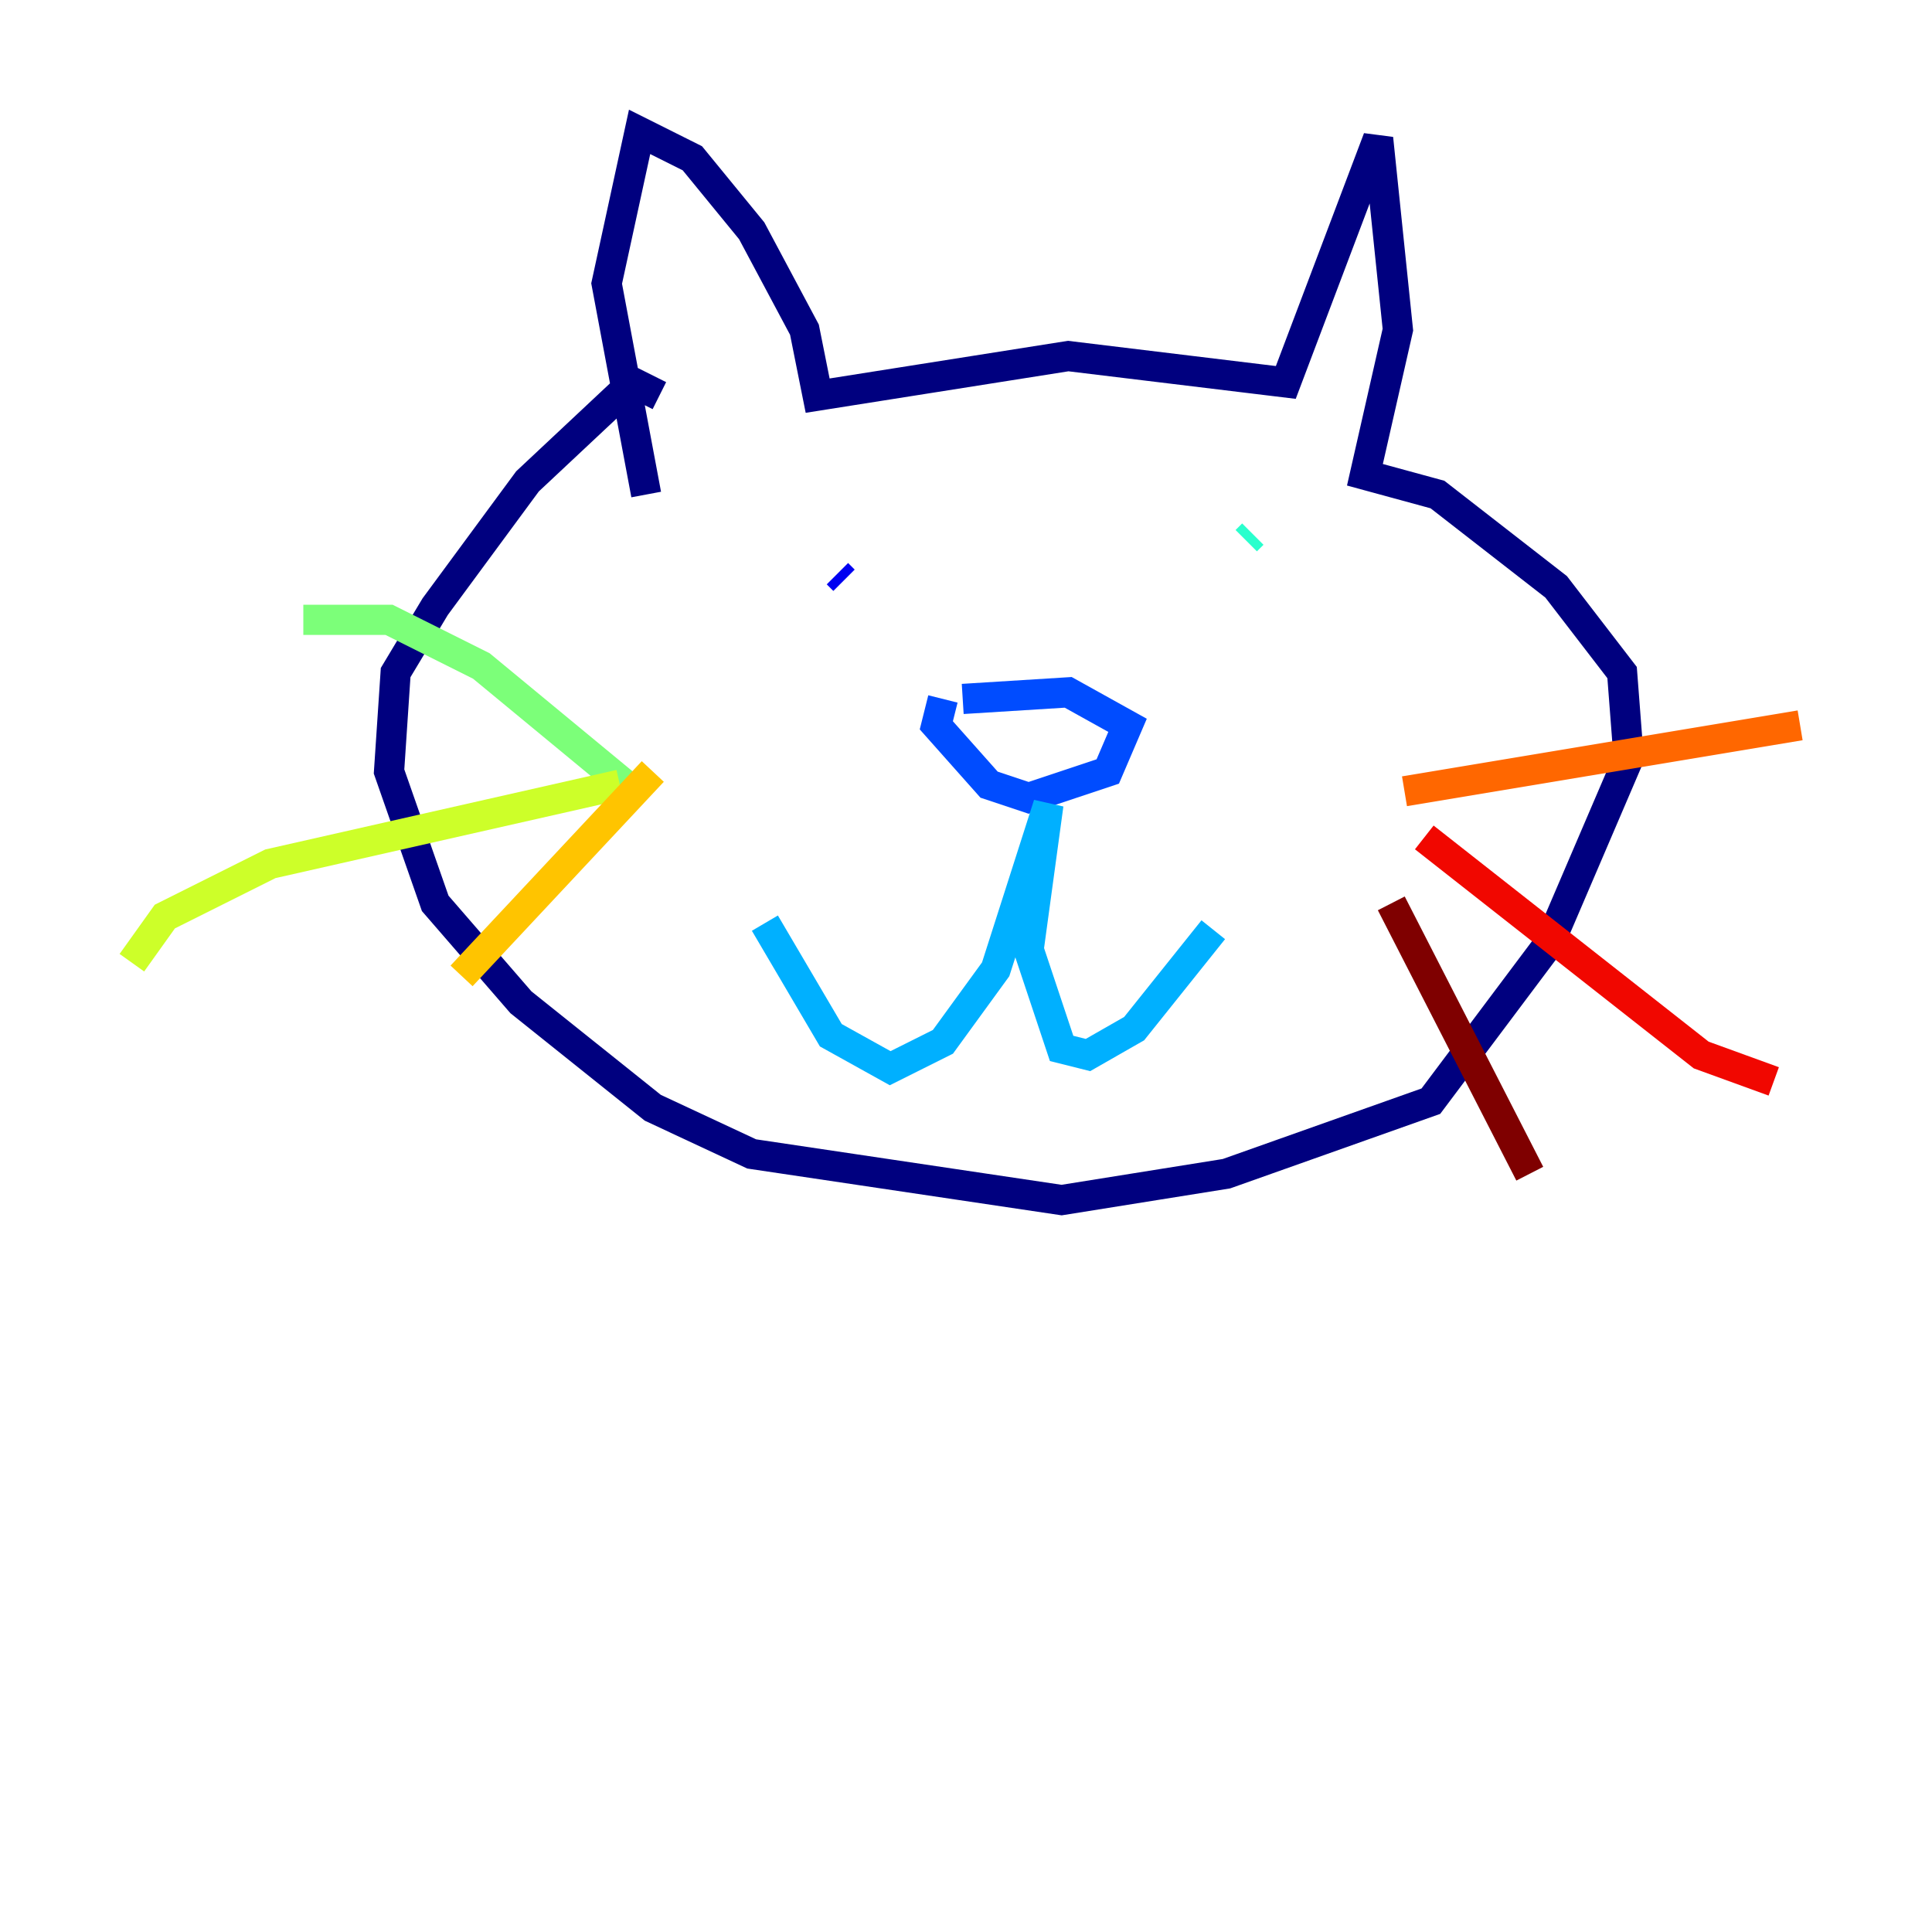 <?xml version="1.0" encoding="utf-8" ?>
<svg baseProfile="tiny" height="128" version="1.2" viewBox="0,0,128,128" width="128" xmlns="http://www.w3.org/2000/svg" xmlns:ev="http://www.w3.org/2001/xml-events" xmlns:xlink="http://www.w3.org/1999/xlink"><defs /><polyline fill="none" points="43.686,26.212 41.939,25.338 34.949,31.891 28.833,40.191 26.212,44.56 25.775,51.113 28.833,59.85 34.512,66.403 43.249,73.392 49.802,76.451 70.335,79.508 81.256,77.761 94.799,72.956 102.662,62.471 107.904,50.239 107.468,44.56 103.099,38.88 95.236,32.764 90.43,31.454 92.614,21.843 91.304,9.174 85.188,25.338 70.771,23.59 54.171,26.212 53.297,21.843 49.802,15.29 45.87,10.485 42.375,8.737 40.191,18.785 42.812,32.764" stroke="#00007f" stroke-width="2" /><polyline fill="none" points="55.481,38.007 55.918,38.444" stroke="#0000f1" stroke-width="2" /><polyline fill="none" points="63.782,46.307 70.771,45.87 74.703,48.055 73.392,51.113 68.15,52.86 65.529,51.986 62.034,48.055 62.471,46.307" stroke="#004cff" stroke-width="2" /><polyline fill="none" points="50.676,61.16 55.044,68.587 58.976,70.771 62.471,69.024 65.966,64.218 69.461,53.297 68.15,62.908 70.335,69.461 72.082,69.898 75.14,68.15 80.382,61.597" stroke="#00b0ff" stroke-width="2" /><polyline fill="none" points="83.003,35.386 82.567,35.822" stroke="#29ffcd" stroke-width="2" /><polyline fill="none" points="41.939,52.423 31.891,44.123 25.775,41.065 20.096,41.065" stroke="#7cff79" stroke-width="2" /><polyline fill="none" points="41.065,51.986 17.911,57.229 10.921,60.724 8.737,63.782" stroke="#cdff29" stroke-width="2" /><polyline fill="none" points="43.249,51.113 30.58,64.655" stroke="#ffc400" stroke-width="2" /><polyline fill="none" points="93.051,52.423 119.263,48.055" stroke="#ff6700" stroke-width="2" /><polyline fill="none" points="94.362,55.481 112.71,69.898 117.515,71.645" stroke="#f10700" stroke-width="2" /><polyline fill="none" points="92.177,59.85 101.352,77.761" stroke="#7f0000" stroke-width="2" /></svg>